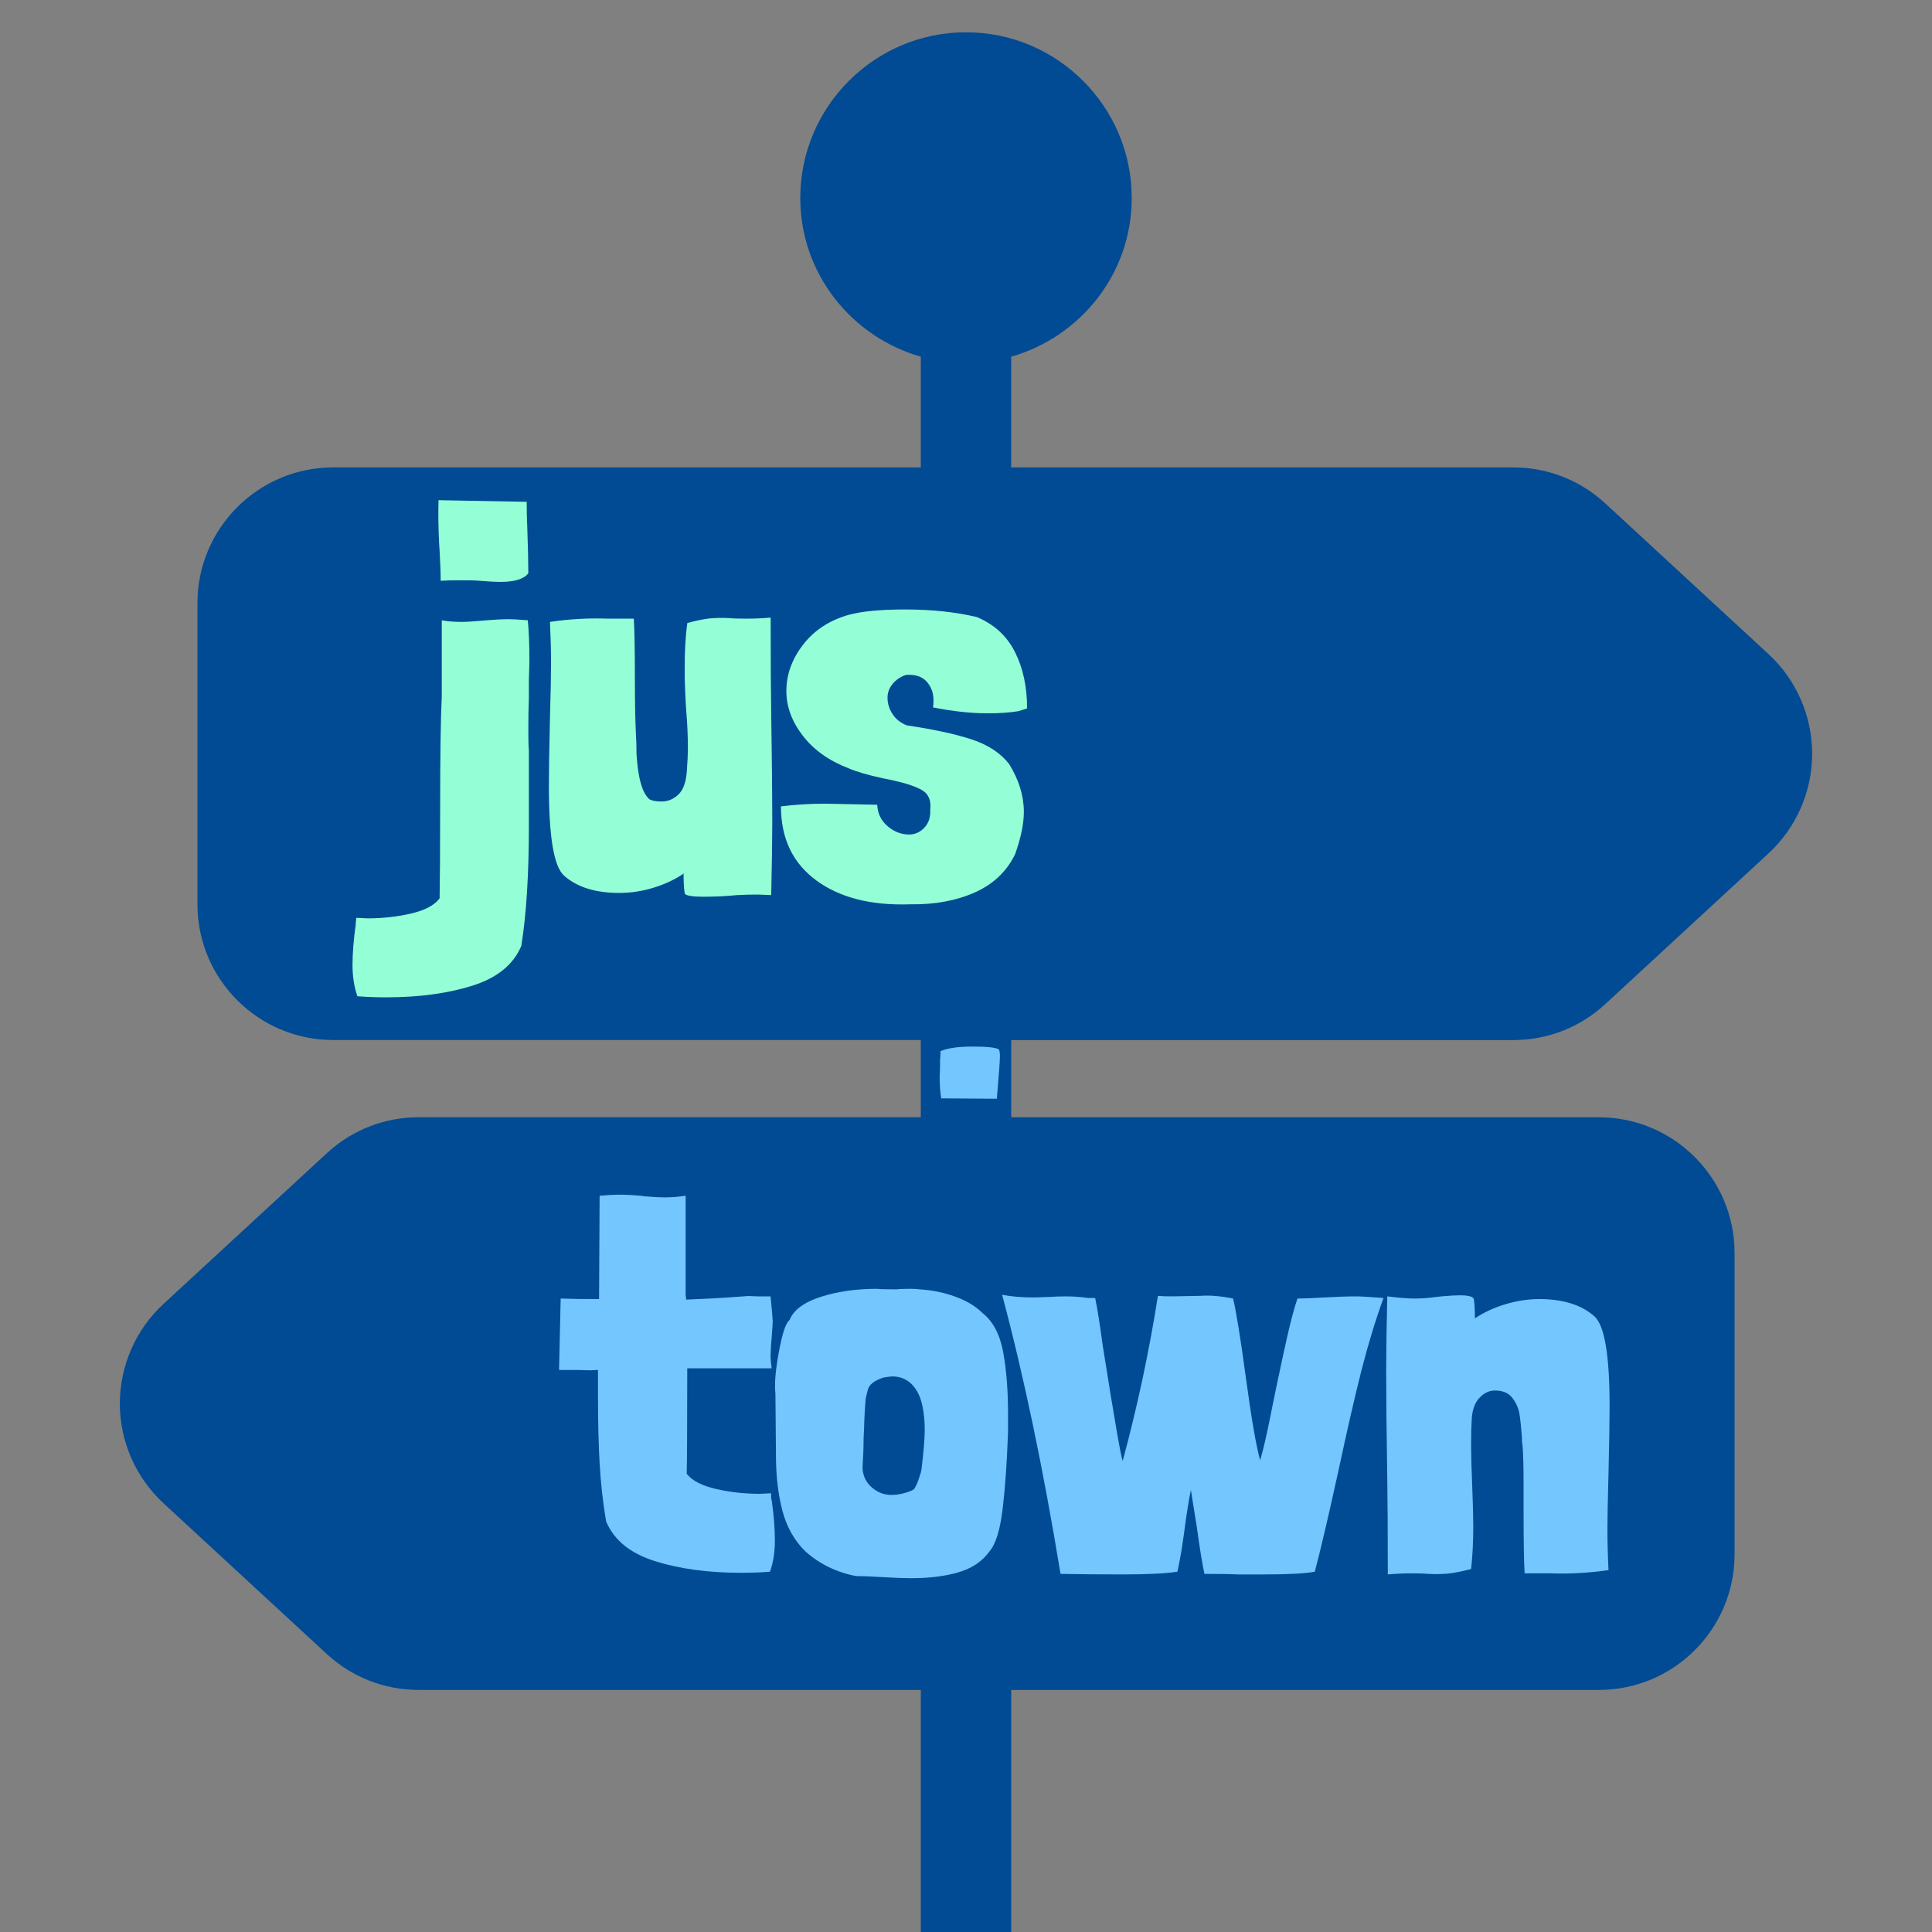 <?xml version="1.0" encoding="UTF-8"?><svg id="a" xmlns="http://www.w3.org/2000/svg" viewBox="0 0 1000 1000"><rect x="0" y="0" width="1000" height="1000" fill="#808080" stroke="none"/><path d="m783.28,538.34c17.71,0,34.61-6.6,47.62-18.63l84.47-77.99c14.37-13.24,22.6-32.06,22.6-51.6s-8.24-38.35-22.6-51.57l-84.47-77.99c-13.01-12.03-29.9-18.63-47.62-18.63h-259.88v-57.31c35.9-10.27,62.38-42.99,62.38-82.13,0-47.29-38.49-85.78-85.78-85.78s-85.78,38.49-85.78,85.78c0,39.12,26.51,71.86,62.38,82.13v57.31H172.4c-38.7,0-70.2,31.5-70.2,70.2v155.98c0,38.7,31.5,70.2,70.2,70.2h304.2v39.97H216.72c-17.74,0-34.63,6.62-47.59,18.65l-84.5,77.97c-14.37,13.24-22.6,32.06-22.6,51.6s8.24,38.35,22.58,51.57l84.5,78.01c13.01,12.03,29.9,18.63,47.62,18.63h259.88v288.59h46.8v-288.59h304.2c38.7,0,70.2-31.5,70.2-70.2v-156.01c0-38.7-31.5-70.2-70.2-70.2h-304.2v-39.94h259.88v-.02Z" style="fill:#004b94;"/><path d="m238.74,321.9c2.42,0,5.69-.18,9.8-.56l3.36-.28c4.48-.37,8.02-.56,10.64-.56,2.98,0,6.53.19,10.64.56.56,5.6.84,12.7.84,21.28l-.28,9.52v9.24c-.19,4.3-.28,10.18-.28,17.64,0,4.67.09,7.84.28,9.52v39.2c0,25.39-1.31,46.1-3.92,62.16-4.11,9.7-12.56,16.56-25.34,20.58-12.79,4.01-27.67,6.02-44.66,6.02-5.04,0-9.98-.19-14.84-.56-1.68-4.86-2.52-10.27-2.52-16.24s.56-13.16,1.68-21v-.84l.28-2.52,5.88.28c7.84,0,15.36-.84,22.54-2.52,7.19-1.68,12.08-4.3,14.7-7.84.18-9.14.28-24.36.28-45.64,0-28.18.28-47.78.84-58.8v-39.48c2.98.56,6.34.84,10.08.84Zm34.16-49.56c.37,10.46.56,18.58.56,24.36-2.24,2.99-7,4.48-14.28,4.48-2.8,0-6.44-.18-10.92-.56-1.68-.18-4.86-.28-9.52-.28s-8.4.1-10.64.28c0-3.92-.19-9.05-.56-15.4l-.28-4.48c-.38-8.21-.47-15.49-.28-21.84l45.64.84c0,5.04.09,9.24.28,12.6Z" style="fill:#94ffd6;"/><path d="m353.82,452.1l-.56.28h.28c-4.48,2.99-9.62,5.37-15.4,7.14-5.79,1.78-11.67,2.66-17.64,2.66-12.32,0-21.84-2.98-28.56-8.96-5.23-4.66-7.84-20.06-7.84-46.2,0-7.65.18-19.32.56-35,.37-13.44.56-23.05.56-28.84,0-6.34-.19-13.44-.56-21.28,9.89-1.49,19.97-2.05,30.24-1.68h13.16c.37,5.6.56,16.43.56,32.48,0,10.46.18,19.79.56,28,.18,2.43.28,5.6.28,9.52.74,12.51,2.98,20.35,6.72,23.52,1.49.75,3.54,1.12,6.16,1.12,3.36,0,6.3-1.21,8.82-3.64,2.52-2.42,3.96-6.44,4.34-12.04.37-5.22.56-9.05.56-11.48,0-6.34-.28-12.88-.84-19.6-.19-2.24-.38-5.55-.56-9.94-.19-4.38-.28-8.26-.28-11.62,0-9.7.46-17.73,1.4-24.08,4.85-1.3,8.77-2.1,11.76-2.38,2.98-.28,6.34-.32,10.08-.14,1.68.19,4.57.28,8.68.28s8.49-.18,12.6-.56c0,22.4.09,39.02.28,49.84.37,24.27.56,42.66.56,55.16,0,8.96-.19,21.84-.56,38.64l-6.72-.28c-3.92,0-7.56.09-10.92.28-5.6.56-11.39.84-17.36.84-6.54,0-9.8-.66-9.8-1.96-.38-2.42-.56-5.69-.56-9.8v-.28Z" style="fill:#94ffd6;"/><path d="m511.46,369.22c-8.78,0-18.29-1.02-28.56-3.08.18-.74.28-1.96.28-3.64,0-3.92-1.22-7.18-3.64-9.8-2.43-2.61-5.98-3.73-10.64-3.36-2.8.94-5.09,2.48-6.86,4.62-1.78,2.15-2.66,4.53-2.66,7.14,0,2.99.84,5.79,2.52,8.4,1.68,2.62,4.1,4.58,7.28,5.88h-.28c14,2.06,25.29,4.48,33.88,7.28,8.58,2.8,15.12,7.1,19.6,12.88,5.04,8.22,7.56,16.43,7.56,24.64,0,6.16-1.5,13.44-4.48,21.84-4.29,8.96-11.25,15.59-20.86,19.88-9.62,4.29-20.68,6.34-33.18,6.16-20.35.74-36.64-3.36-48.86-12.32-12.23-8.96-18.34-21.74-18.34-38.36,7.46-.93,15.12-1.4,22.96-1.4l26.88.56c.18,4.48,1.96,8.17,5.32,11.06,3.36,2.9,7.09,4.34,11.2,4.34,2.98,0,5.6-1.16,7.84-3.5,2.24-2.33,3.26-5.46,3.08-9.38.56-4.85-.94-8.26-4.48-10.22-3.55-1.96-8.87-3.68-15.96-5.18l-4.2-.84c-7.66-1.68-13.44-3.36-17.36-5.04-10.27-3.92-18.25-9.56-23.94-16.94-5.7-7.37-8.54-15.07-8.54-23.1,0-8.58,2.89-16.61,8.68-24.08,5.78-7.46,13.62-12.6,23.52-15.4,6.72-1.86,16.52-2.8,29.4-2.8,13.62,0,25.94,1.31,36.96,3.92,8.96,3.74,15.54,9.76,19.74,18.06,4.2,8.31,6.3,18.06,6.3,29.26l-4.48,1.4c-4.67.75-9.9,1.12-15.68,1.12Z" style="fill:#94ffd6;"/><path d="m355.16,672.68c9.7-.37,18.29-.84,25.76-1.4l3.92-.28c1.3-.18,2.66-.23,4.06-.14,1.4.1,2.56.14,3.5.14h6.44c.74,7.47,1.12,11.76,1.12,12.88,0,.94-.19,3.83-.56,8.68l-.28,3.08-.28,6.16c0,1.31.18,3.46.56,6.44h-43.68c0,29.68-.1,47.88-.28,54.6,2.8,3.55,7.84,6.16,15.12,7.84,7.28,1.68,14.84,2.52,22.68,2.52l5.88-.28v2.52l.28,1.12v-.28c1.12,7.84,1.68,14.84,1.68,21s-.84,11.39-2.52,16.24c-4.86.37-9.8.56-14.84.56-16.99,0-31.88-2-44.66-6.02-12.79-4.01-21.24-10.87-25.34-20.58-1.68-10.08-2.8-20.11-3.36-30.1-.56-9.98-.84-21.42-.84-34.3v-14c-2.43.19-4.62.24-6.58.14-1.96-.09-3.69-.14-5.18-.14h-8.4l.84-36.96c5.04.19,11.66.28,19.88.28l.28-53.48c4.1-.37,7.65-.56,10.64-.56s6.53.19,10.64.56l1.96.28c4.48.38,7.93.56,10.36.56,3.54,0,7.18-.28,10.92-.84v50.96l.28,2.8Z" style="fill:#74c6ff;"/><path d="m464.08,667.36c1.12-.18,3.45-.28,7-.28,2.24,0,3.82.1,4.76.28,6.53.38,12.74,1.64,18.62,3.78,5.88,2.15,10.59,5,14.14,8.54,5.41,4.3,8.96,11.02,10.64,20.16,1.68,9.15,2.52,19.79,2.52,31.92v9.24c-.56,15.87-1.5,29.22-2.8,40.04-1.31,10.83-3.55,18.11-6.72,21.84-3.74,5.23-9.1,8.87-16.1,10.92-7,2.05-15.17,3.08-24.5,3.08-3.55,0-8.5-.19-14.84-.56-5.98-.38-10.55-.56-13.72-.56-9.9-1.87-18.58-6.06-26.04-12.6-5.79-5.6-9.8-12.64-12.04-21.14-2.24-8.49-3.36-18.06-3.36-28.7l-.28-31.92c-.56-5.04.04-12.32,1.82-21.84,1.77-9.52,3.59-14.93,5.46-16.24,2.05-5.22,7.42-9.24,16.1-12.04,8.68-2.8,18.43-4.2,29.26-4.2.93.19,4.29.28,10.08.28Zm-16.52,63.98c-.19,3.27-.28,5.74-.28,7.42l-.28,5.6c0,4.67-.19,9.8-.56,15.4.18,4.11,1.77,7.47,4.76,10.08,2.98,2.62,6.34,3.92,10.08,3.92s7.46-.84,11.2-2.52c1.12-.56,2.52-3.64,4.2-9.24l.28-1.4c1.12-9.33,1.68-16.14,1.68-20.44s-.38-8.49-1.12-12.04c-.94-4.85-2.76-8.68-5.46-11.48-2.71-2.8-6.12-4.2-10.22-4.2-.75,0-2.24.19-4.48.56-4.67,1.5-7.38,3.55-8.12,6.16l-1.12,4.48c-.19,1.87-.38,4.44-.56,7.7Z" style="fill:#74c6ff;"/><path d="m570.77,696.48c6.16,38.83,9.61,58.71,10.36,59.64,7.65-28.37,13.72-56.84,18.2-85.4,1.68.19,4.11.28,7.28.28l14.84-.28c4.66-.37,10.26.1,16.8,1.4,1.68,7.1,3.82,20.35,6.44,39.76,2.98,22.03,5.5,36.68,7.56,43.96,1.49-5.04,3.08-11.76,4.76-20.16,1.68-8.4,2.8-13.9,3.36-16.52,1.86-8.96,3.78-17.82,5.74-26.6,1.96-8.77,3.78-15.58,5.46-20.44,2.98,0,7.65-.18,14-.56,6.72-.37,12.13-.56,16.24-.56,2.24,0,7,.28,14.28.84-4.3,11.95-8.12,24.55-11.48,37.8-3.36,13.26-7.28,30.34-11.76,51.24-5.23,23.9-9.34,41.44-12.32,52.64-5.04.93-13.72,1.4-26.04,1.4h-14c-3.18-.19-8.87-.28-17.08-.28-1.12-5.22-2.43-13.25-3.92-24.08l-3.08-19.32c-.94,4.3-1.96,10.55-3.08,18.76-.19,1.68-.66,5-1.4,9.94-.75,4.95-1.59,9.48-2.52,13.58-6.16.93-15.59,1.4-28.28,1.4s-22.87-.1-32.2-.28c-8.96-54.5-19.04-102.66-30.24-144.48,4.85.94,10.26,1.4,16.24,1.4l8.68-.28c1.86-.18,4.66-.28,8.4-.28,3.54,0,7.28.28,11.2.84h3.64c1.12,5.23,2.42,13.44,3.92,24.64Z" style="fill:#74c6ff;"/><path d="m763.54,682.34c-.1-.09-.05-.14.14-.14,4.48-2.98,9.66-5.36,15.54-7.14,5.88-1.77,11.71-2.66,17.5-2.66,12.32,0,21.84,2.99,28.56,8.96,5.22,4.67,7.84,20.07,7.84,46.2,0,7.66-.19,19.32-.56,35-.38,13.44-.56,23.06-.56,28.84,0,6.35.18,13.44.56,21.28-10.27,1.49-20.35,2.05-30.24,1.68h-13.16c-.38-5.6-.56-16.42-.56-32.48v-14c0-9.14-.19-15.77-.56-19.88l-.28-1.68v-1.96c-.38-5.22-.8-9.33-1.26-12.32-.47-2.98-1.68-5.78-3.64-8.4-1.96-2.61-5-3.92-9.1-3.92-2.99,0-5.7,1.31-8.12,3.92-2.43,2.62-3.74,6.54-3.92,11.76-.19,2.8-.28,7.1-.28,12.88,0,4.67.18,11.48.56,20.44.37,9.34.56,16.34.56,21,0,8.4-.38,15.87-1.12,22.4-5.04,1.3-9.1,2.1-12.18,2.38s-6.49.32-10.22.14c-1.68-.19-4.39-.28-8.12-.28-4.3,0-8.5.18-12.6.56,0-22.4-.1-39.01-.28-49.84-.38-24.26-.56-42.65-.56-55.16,0-9.14.18-22.12.56-38.92,5.97.75,10.64,1.12,14,1.12,3.17,0,6.25-.18,9.24-.56l4.76-.56c4.1-.37,7.28-.56,9.52-.56,4.48,0,6.9.66,7.28,1.96.37,2.24.56,5.51.56,9.8v.28c.18,0,.23-.04.14-.14Z" style="fill:#74c6ff;"/><path d="m486.37,557.3l.2-4.8v-4l.2-2.4v-2c3.6-1.6,9.13-2.4,16.6-2.4s11.73.47,13.6,1.4c.13.13.27.53.4,1.2.13.67.2,1.4.2,2.2,0,1.07-.13,3.47-.4,7.2l-1.2,15-28.8-.2c-.53-3.2-.8-6.93-.8-11.2Z" style="fill:#74c6ff;"/></svg>